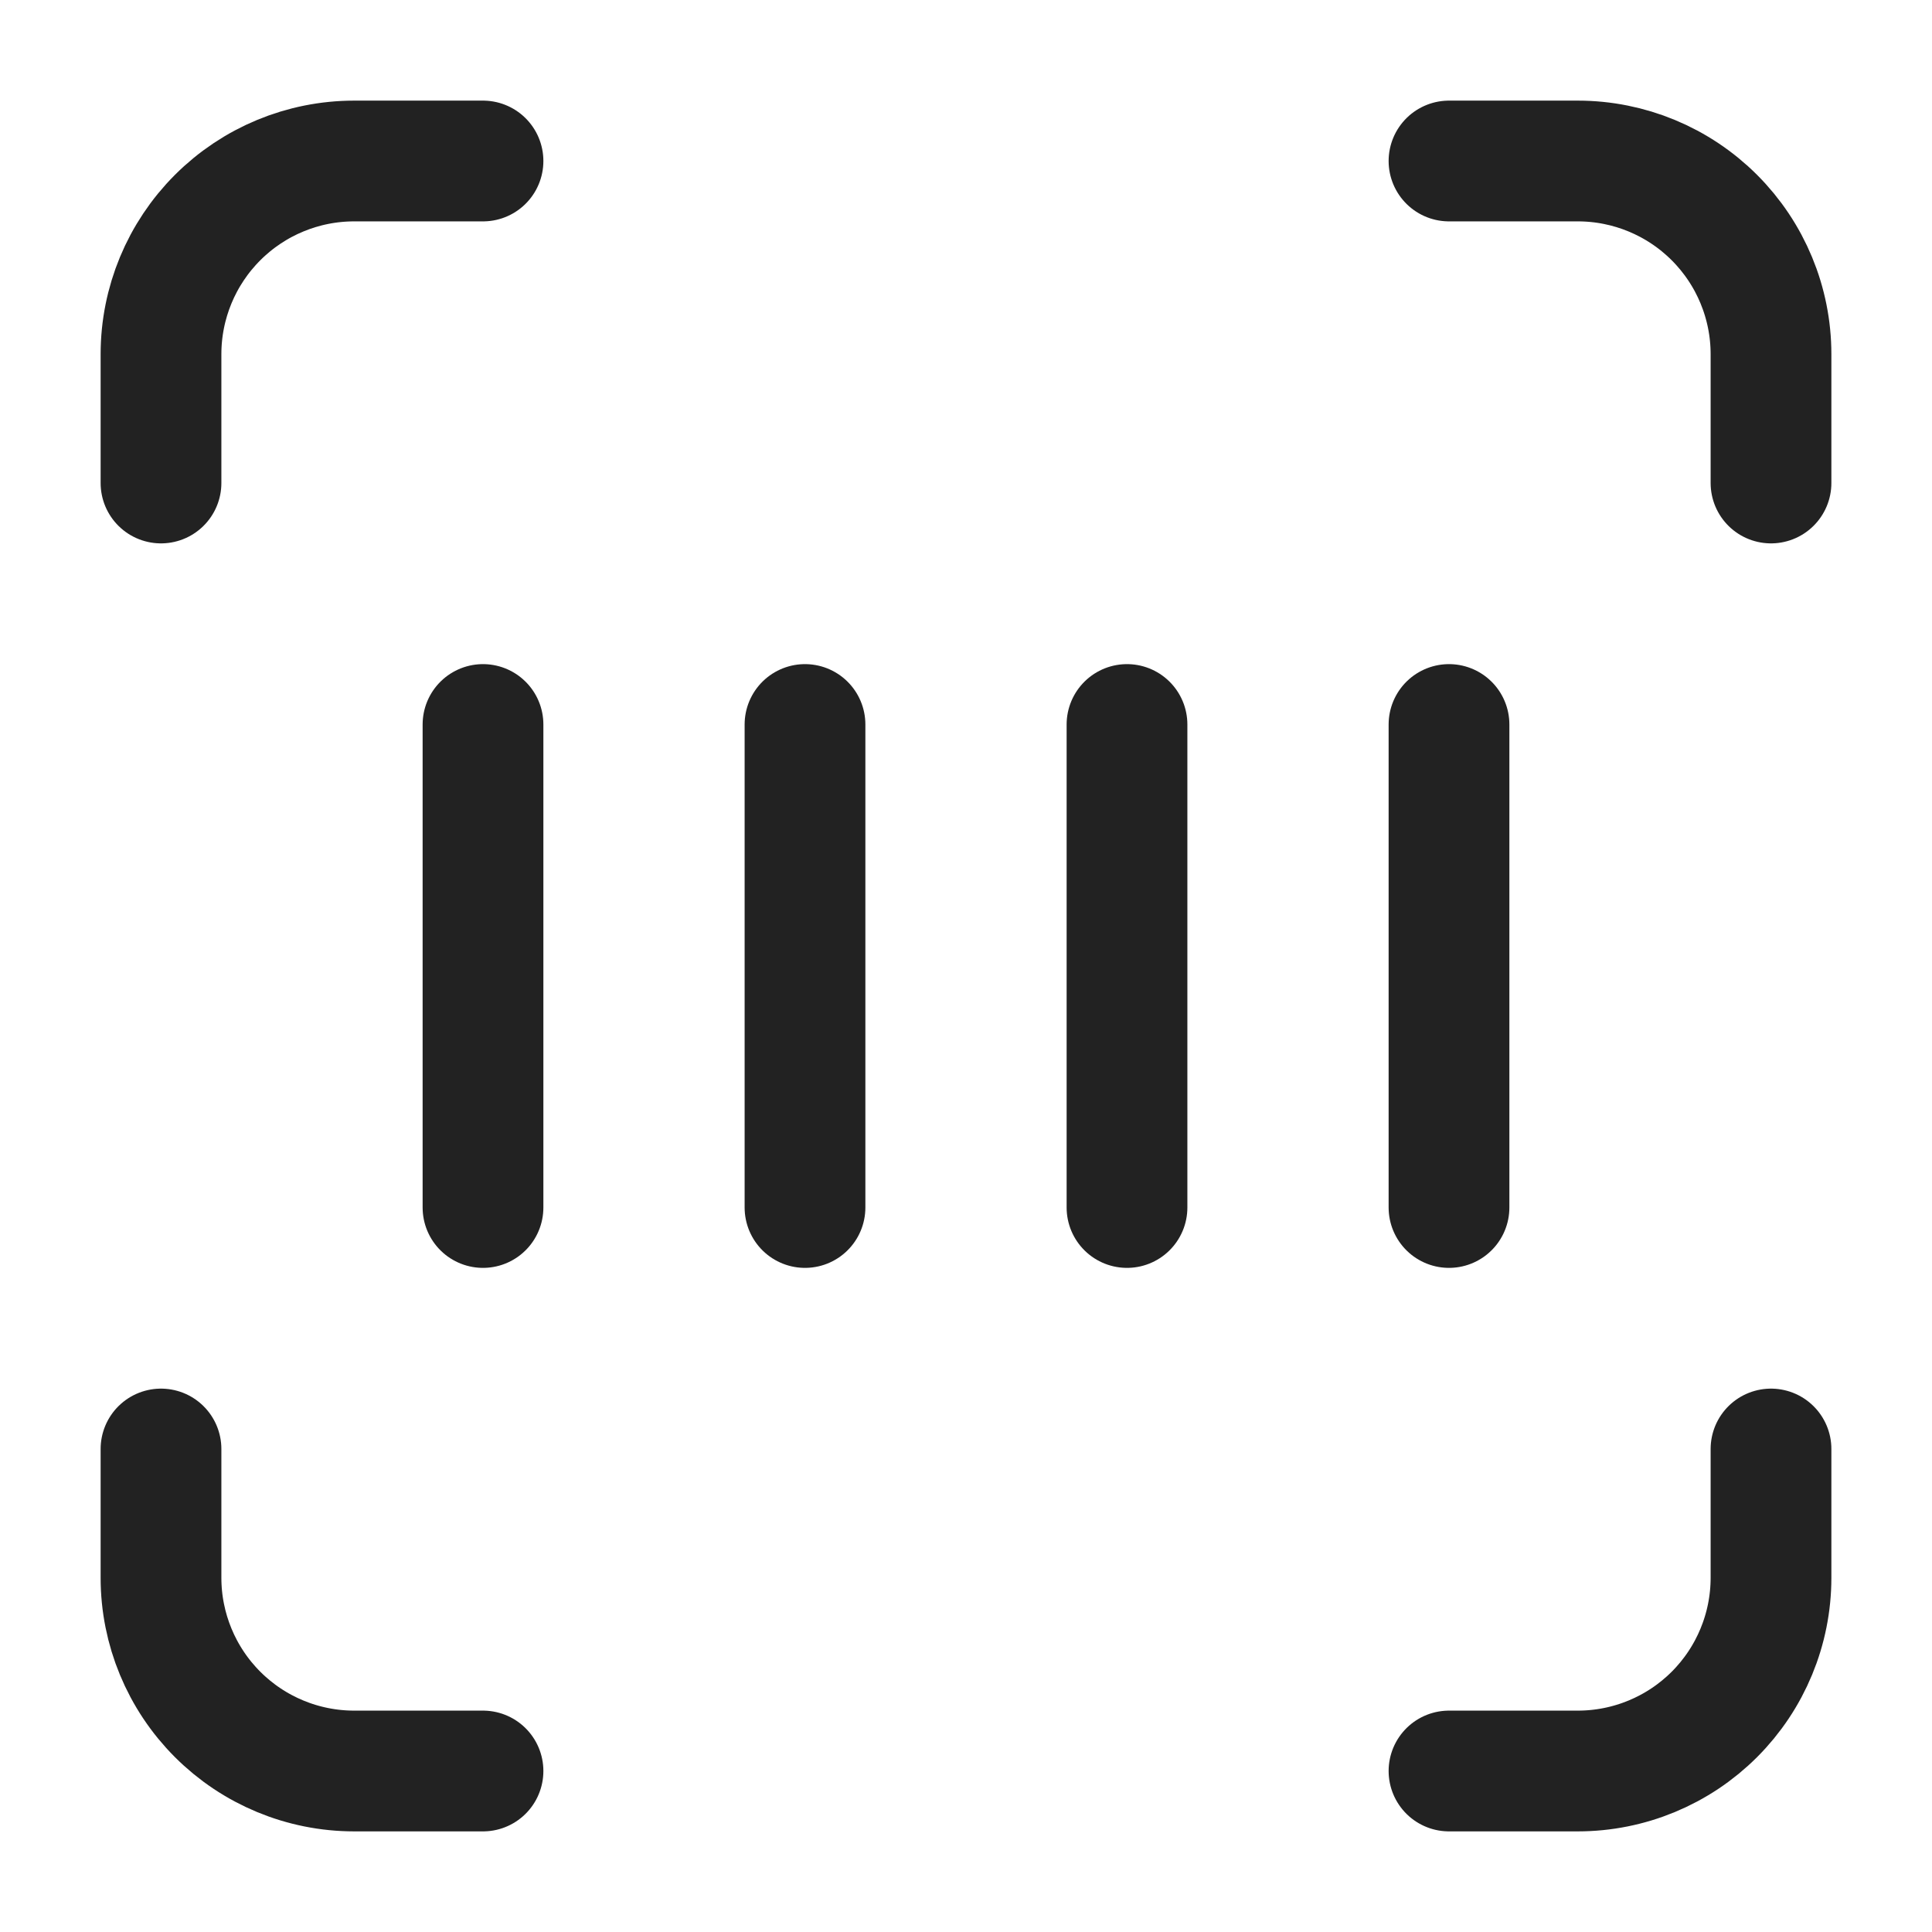 <svg width="24" height="24" viewBox="0 0 24 24" fill="none" xmlns="http://www.w3.org/2000/svg">
<path d="M6 22H4.4C3.763 22 3.153 21.747 2.703 21.297C2.253 20.847 2 20.236 2 19.6V18M18 22H19.6C20.236 22 20.847 21.747 21.297 21.297C21.747 20.847 22 20.236 22 19.6V18M22 6V4.4C22 3.763 21.747 3.153 21.297 2.703C20.847 2.253 20.236 2 19.6 2H18M6 2H4.4C3.763 2 3.153 2.253 2.703 2.703C2.253 3.153 2 3.763 2 4.4V6M18 9V15M14 9V15M10 9V15M6 9V15" stroke="#222222" stroke-width="1.5" stroke-miterlimit="10" stroke-linecap="round" stroke-linejoin="round"/>
</svg>
